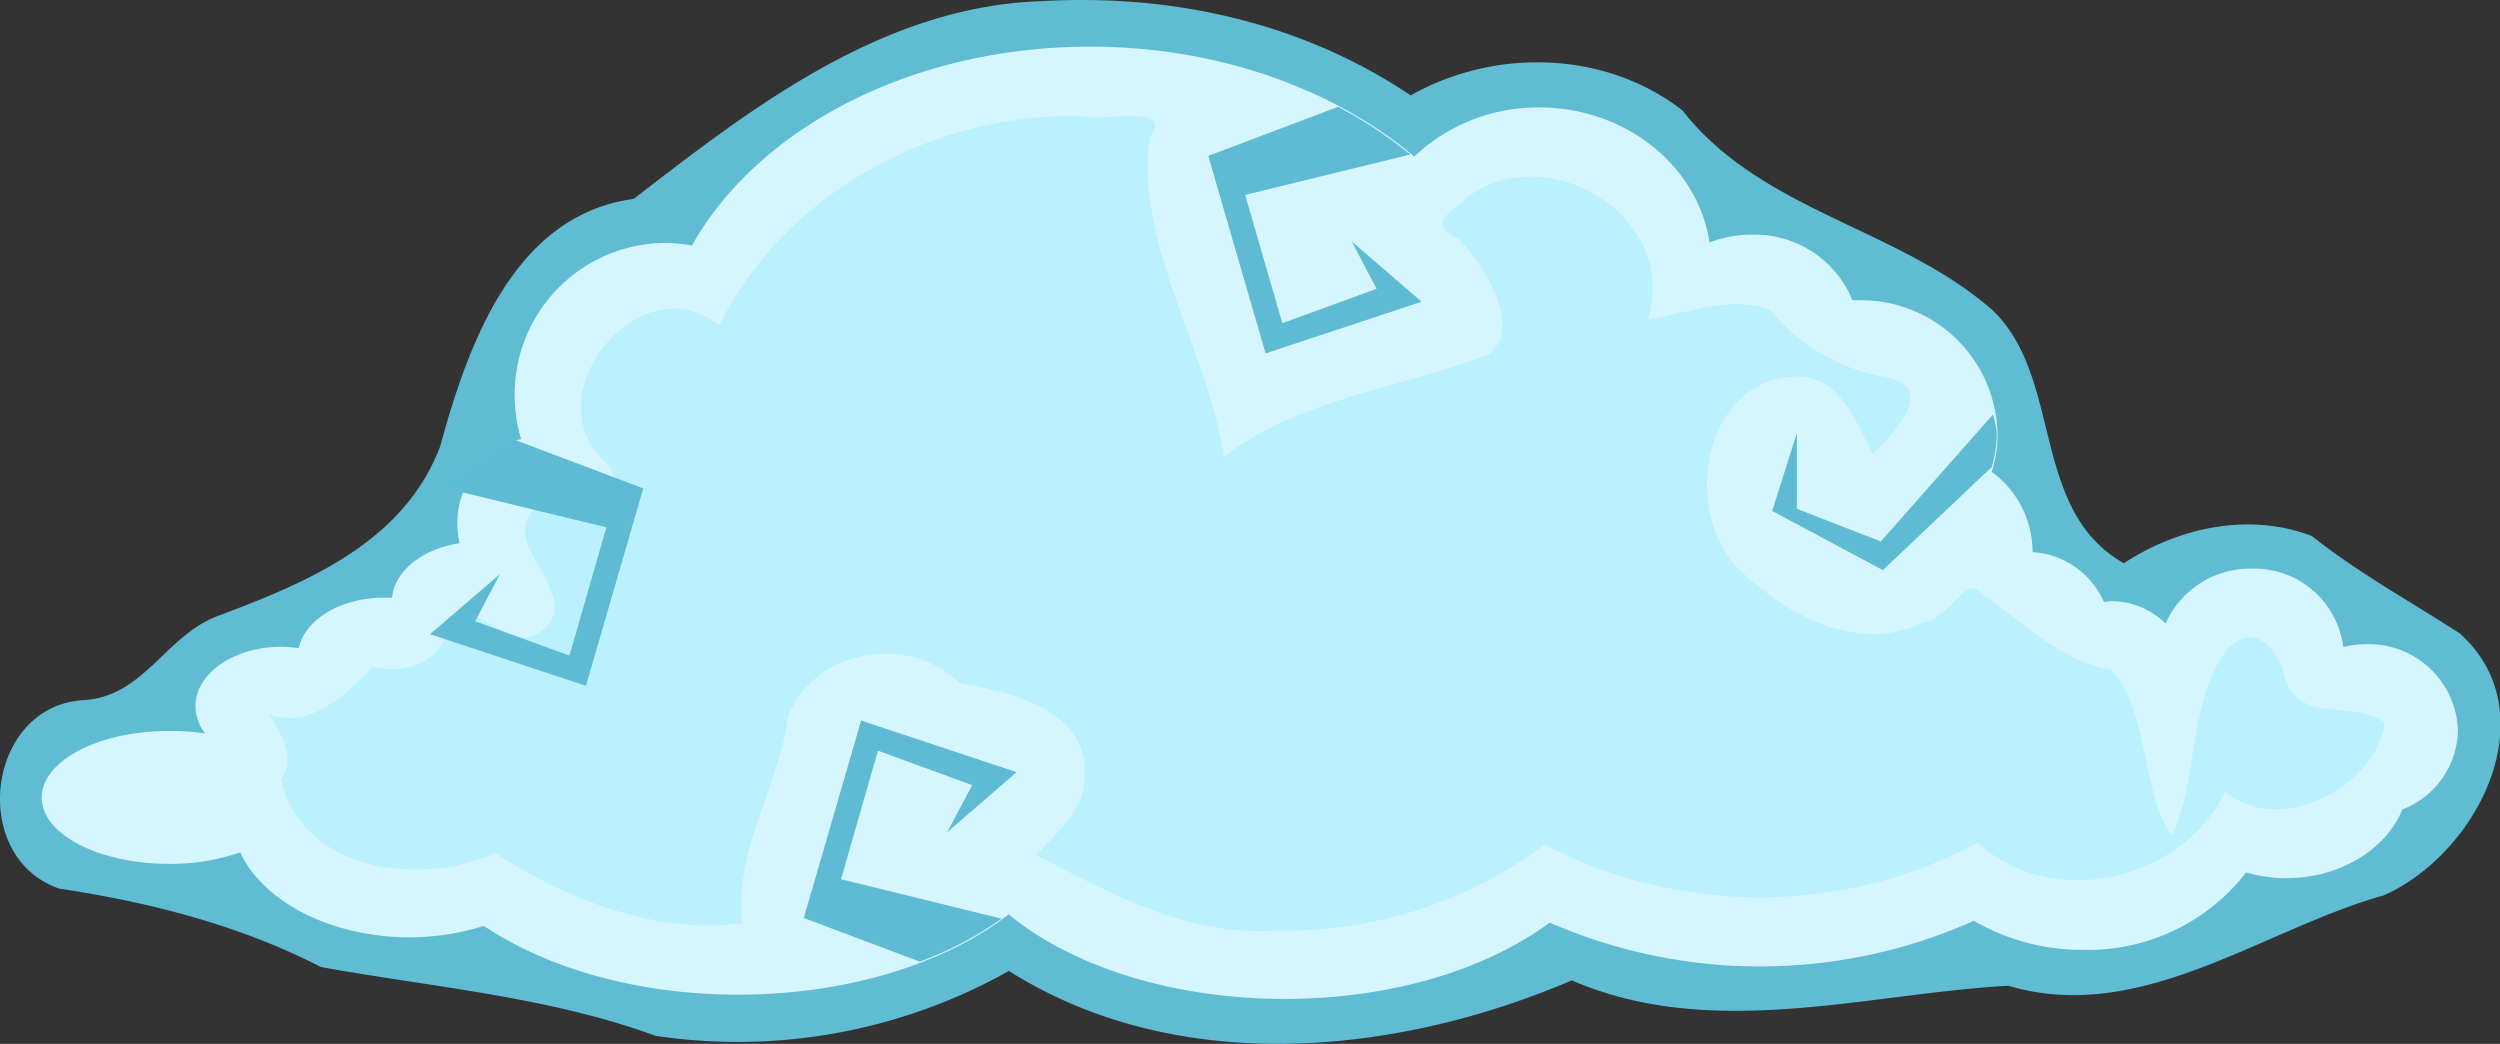 <svg xmlns="http://www.w3.org/2000/svg" viewBox="0 0 218.06 91.05"><rect x="0" y="0" width="218.06" height="91.05" fill="#333333" stroke="none"/><defs><style>.cls-1{fill:#60bcd2;}.cls-2{fill:#d5f6ff;}.cls-3{fill:#5fbbd3;}.cls-4{fill:#bbf0fe;}</style></defs><g id="Layer_2" data-name="Layer 2"><g id="svg2"><g id="g4220-4"><path id="path3007-4" class="cls-1" d="M90.86.1C77,.55,65.59,9.38,55.27,17.35,44.8,18.77,40.83,30.05,38.39,38.94c-3.2,8.45-11.77,11.93-19.56,14.85-4.43,1.77-6.36,7-11.56,7.28-8.42.49-10.06,13.68-2.1,16.44C13,78.68,20.9,80.7,28,84.35c9.79,1.77,19.84,2.58,29.19,6A48.32,48.32,0,0,0,88,84.69c14.72,9.29,33.8,7.37,49.1.82,12.19,5.3,25.75,1.15,38.09.47,11.52,3.44,22.08-4.89,32.72-7.88,8.22-3.63,14.39-15.86,6.66-22.84-4.34-2.81-8.91-5.31-12.91-8.5-5.44-2.1-11.64-.77-16.41,2.37-8.18-4.65-5.27-16-11.37-22-8.19-7.25-20.21-8.65-27.13-17.5C140,4.38,130.33,4.19,123.05,8.32,113.54,1.94,102.24-.55,90.86.1Z"/><path id="path3261-6" class="cls-2" d="M95.08,4.07c-15.61,0-29,7.15-34.72,17.34a14,14,0,0,0-2.25-.22A13.22,13.22,0,0,0,44.89,34.41a13.38,13.38,0,0,0,.56,3.88,7.62,7.62,0,0,0-5.56,7.37,8.09,8.09,0,0,0,.19,1.72c-3.22.49-5.66,2.42-5.88,4.75-.24,0-.47,0-.72,0-3.76,0-6.89,1.91-7.43,4.41a10.59,10.59,0,0,0-1.5-.13c-4.15,0-7.5,2.33-7.5,5.19a3.94,3.94,0,0,0,.84,2.37,21.41,21.41,0,0,0-3.16-.21c-6.13,0-11.09,2.6-11.09,5.81s5,5.78,11.09,5.78a18.8,18.8,0,0,0,6.22-1c2,4.29,7.88,7.41,14.85,7.41a21.84,21.84,0,0,0,6.4-1c5.46,3.66,13.36,6,22.16,6,9.61,0,18.17-2.76,23.62-7,5.43,4.47,14.19,7.37,24.07,7.37,9.33,0,17.65-2.59,23.12-6.66a45.82,45.82,0,0,0,37-.15,18.78,18.78,0,0,0,9.53,2.53,17.45,17.45,0,0,0,14.22-6.75,12.65,12.65,0,0,0,3.47.5c4.72,0,8.73-2.51,10.16-6a7.53,7.53,0,0,0,4.84-6.91,7.78,7.78,0,0,0-8-7.5,8.69,8.69,0,0,0-2,.25,7.82,7.82,0,0,0-8-6.84,8.07,8.07,0,0,0-7.5,4.78,6.78,6.78,0,0,0-4.66-1.94,5.85,5.85,0,0,0-.72.07,7.28,7.28,0,0,0-6.22-4.35,8.67,8.67,0,0,0-3.56-7,10.85,10.85,0,0,0,.5-3.34,11.89,11.89,0,0,0-12.12-11.63c-.18,0-.36,0-.53,0a9.22,9.22,0,0,0-8.75-5.72,10.08,10.08,0,0,0-3.72.68c-1-6.64-7.27-11.78-14.88-11.78a15.71,15.71,0,0,0-10.87,4.28C116.39,7.81,106.33,4.07,95.08,4.07Z"/><path id="path3296-0" class="cls-3" d="M87.36,80.13l-14-3.44,3.22-11.21,8.22,3L82.61,72.6l6.06-5.25-13.56-4.5-5,17.22,10.12,3.81A30.36,30.36,0,0,0,87.36,80.13Z"/><path id="path3301-6" class="cls-3" d="M123.86,13.26l.12,0-.06,0-.06.07Z"/><path id="path3299-6" class="cls-3" d="M116.7,9.32,105.39,13.6l5,17.22L124,26.32l-6.09-5.25,2.16,4.12-8.22,3L108.61,17,123,13.48A36.2,36.2,0,0,0,116.7,9.32Z"/><path id="path3304-18" class="cls-3" d="M173.83,36.16l-9.78,11.07-7.32-2.85V37.76l-2.15,6.81,9.65,5.16,9.5-9a10.84,10.84,0,0,0,.44-2.91A10.4,10.4,0,0,0,173.83,36.16Z"/><path id="path3293-4" class="cls-4" d="M92.73,10.13c-12.25.26-24.47,7.11-30,18.25C56,22.93,46.71,34.06,52.48,40c3.65,3.57-4,1.28-5.53,4.13-4.21,3.2,4.75,8,0,11.1-2.87,1.86-6.5-4.41-7.9-.07-1,2.84-4,3.66-6.54,3-2.41,2.47-5.29,5.37-9,4.19.79,1.4,2.45,3.57,1,5.66,1.84,8,12.22,9.38,18.69,6.37,6.19,4.2,14.66,7.21,21.53,6.13-.72-6.32,3.21-11.86,4-18,2.34-6,10.57-7.25,15-2.91,4.56.79,11.53,2.38,10.85,8.47,0,2.78-3.1,5.21-4.19,6.53,6.7,3.42,13.3,7.13,21,6.56a37.62,37.62,0,0,0,23.34-7.5,40.45,40.45,0,0,0,37.79-.15c6.5,5.94,17.76,3.37,21.56-4.44,5,4,13.15-.6,13.94-6-2.47-2.16-7.28.27-8.69-3.88-.58-2.48-2.59-5-5-2.65-3.53,4.58-2.47,11.21-4.91,16.4-2.8-4.39-1.88-10.66-5.25-14.53-4.41-.65-7.76-4.3-11.37-6.59-1.09-1.95-3,2.39-4.94,2.4-5.66,2.94-12.16-.6-16.19-4.59-5.2-5.25-2.94-17.05,5.44-16.78,3.62.21,5.06,4.6,6.22,6.72,2-1.78,5.67-5.93,1.06-6.69a16.69,16.69,0,0,1-10-5.87c-3.47-1.25-7.13.29-10.66.84C146.53,18.93,135,12,128,17.19c-1.49,1.41-3.63,2.28-.78,3.63,2.38,2.49,5.62,7.82,2.63,10.09-7.73,3-16.39,3.79-23.1,8.94-1.41-9.4-7.67-18.26-6.5-27.84,2.39-3.13-4.44-1.24-6.09-1.91l-1,0Z"/><path id="path3299-1-9" class="cls-3" d="M44.79,38.32,56.11,42.6l-5,17.22-13.6-4.5,6.1-5.25-2.16,4.12,8.22,3L52.89,46l-14.38-3.5A37.14,37.14,0,0,1,44.79,38.32Z"/></g></g></g></svg>